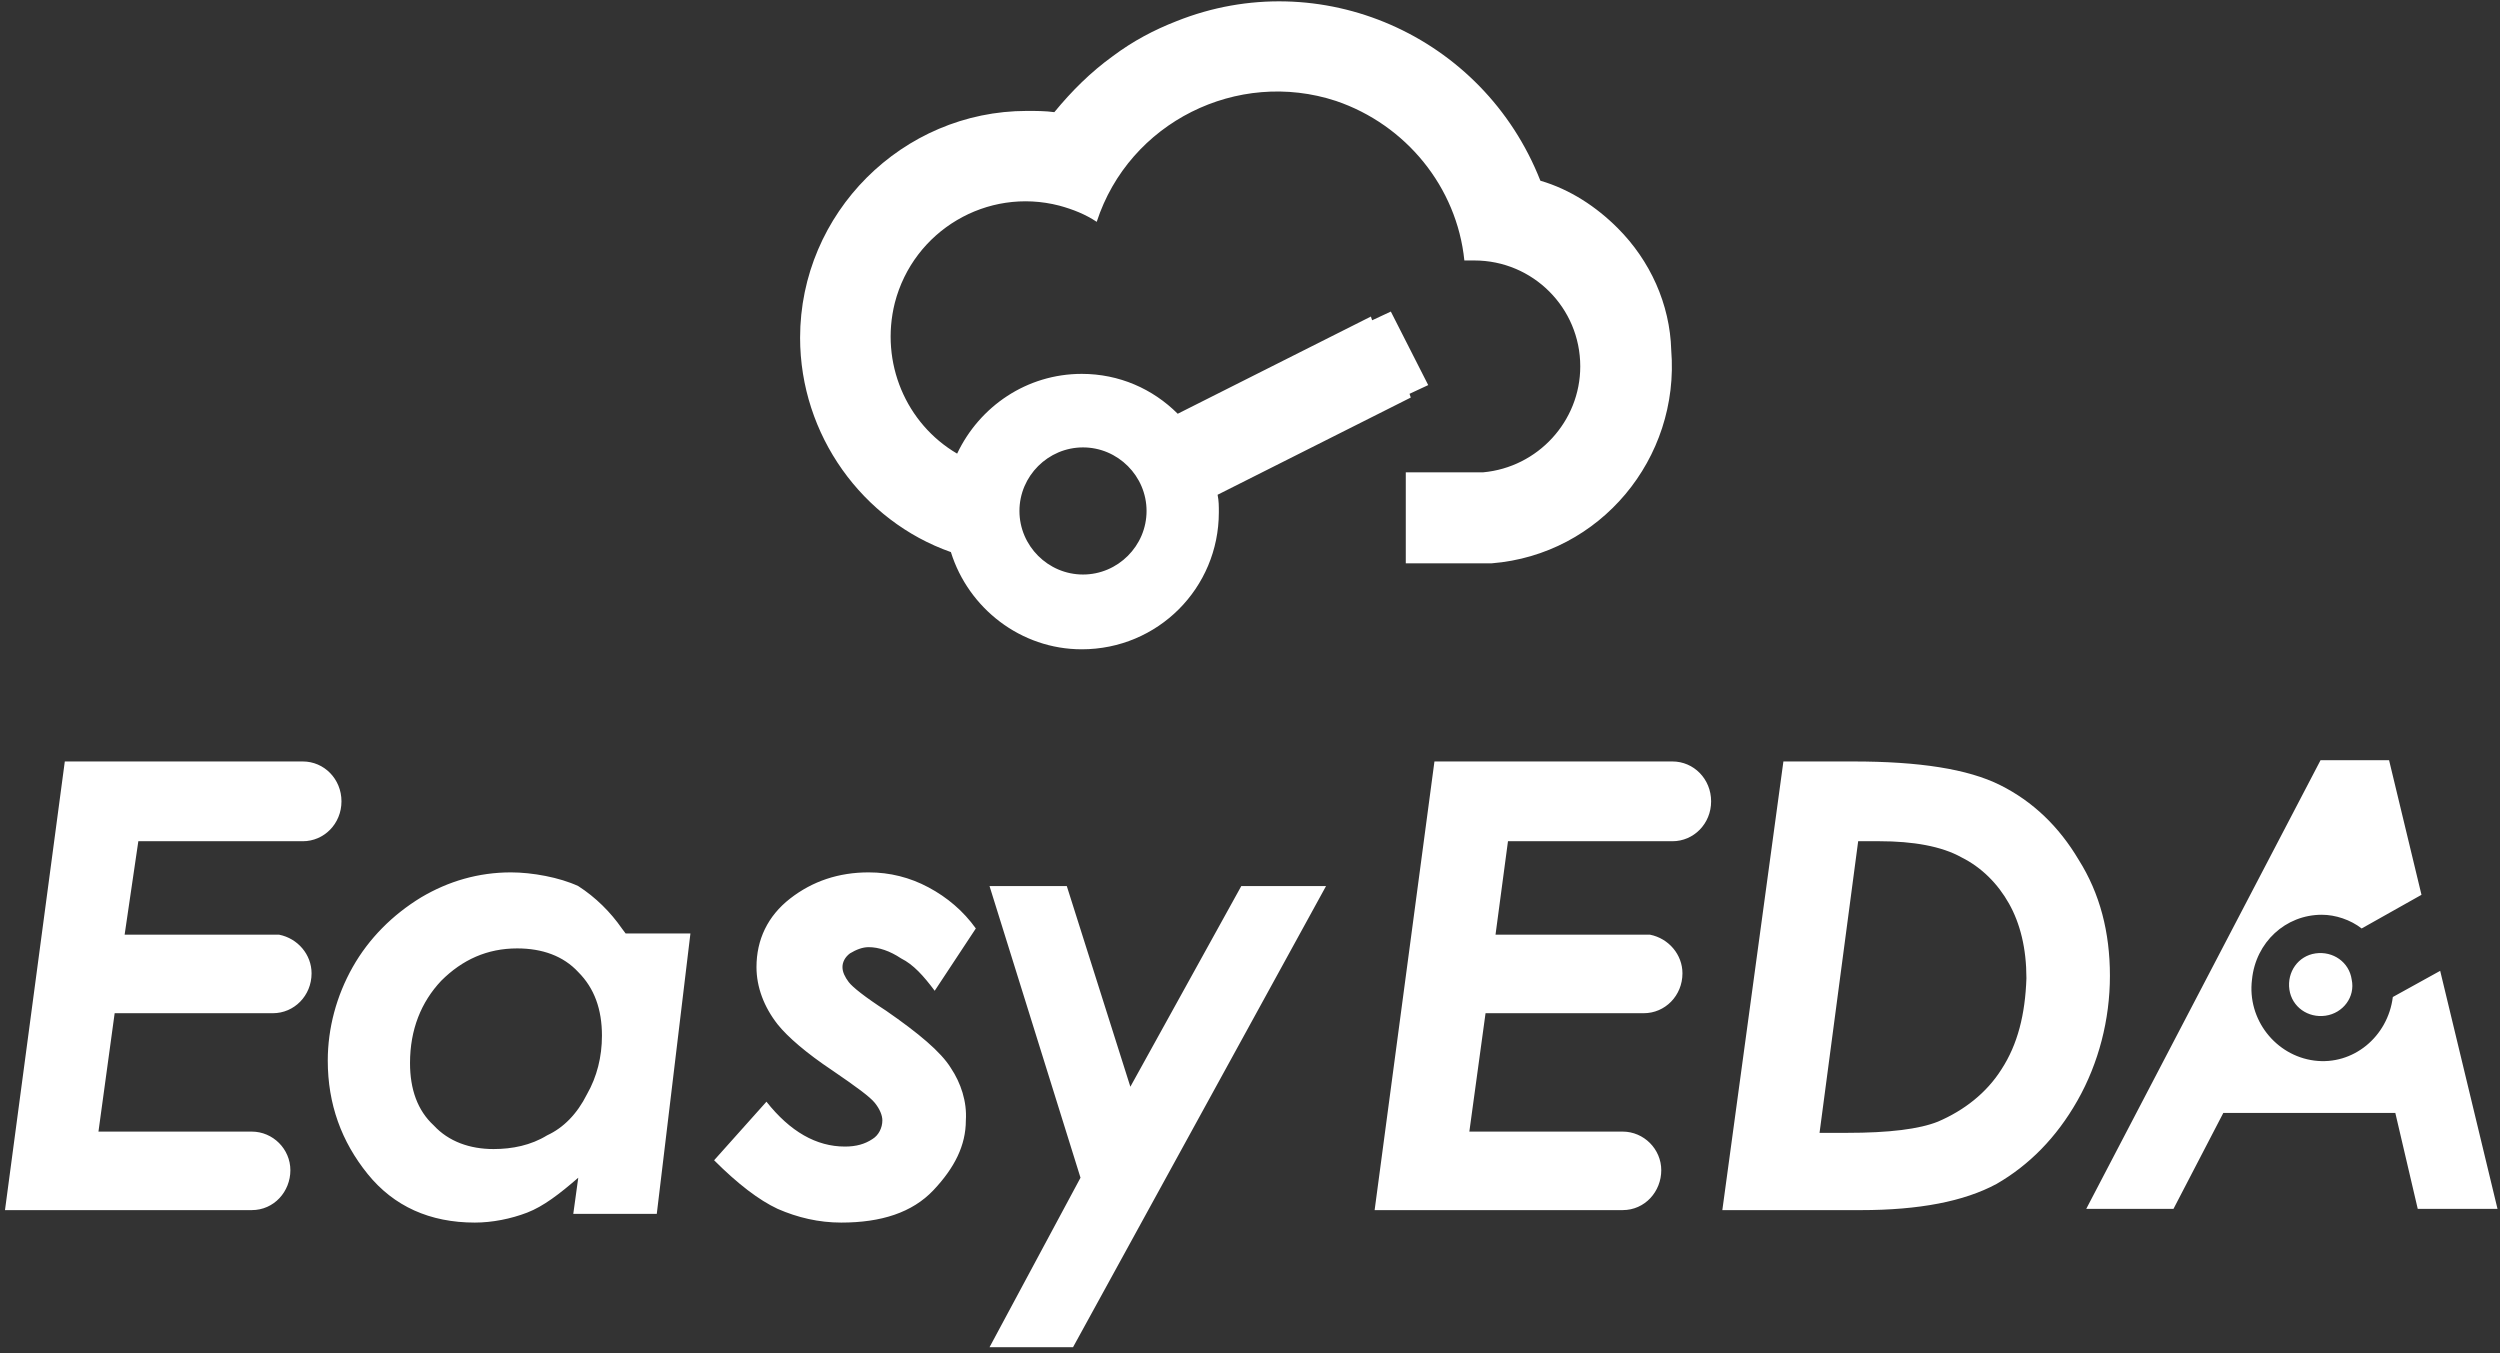<?xml version="1.0" encoding="utf-8"?>
<!-- Generator: Adobe Illustrator 27.8.0, SVG Export Plug-In . SVG Version: 6.00 Build 0)  -->
<svg version="1.1" id="Laag_1" xmlns="http://www.w3.org/2000/svg" xmlns:xlink="http://www.w3.org/1999/xlink" x="0px" y="0px"
	 viewBox="0 0 200.6 108.6" style="enable-background:new 0 0 200.6 108.6;" xml:space="preserve">
<rect x="0" y="0" width="200.6" height="108.6" fill="#333333" stroke="none"/>
<style type="text/css">
	.st0{fill-rule:evenodd;clip-rule:evenodd;fill:#FFFFFF;}
</style>
<g id="Page-1">
	<g id="Group-33-Copy">
		<path id="Combined-Shape" class="st0" d="M186.6,81.5c-1.4,0.2-2.7-0.7-2.9-2.1c-0.2-1.4,0.7-2.7,2.1-2.9c1.4-0.2,2.7,0.7,2.9,2.1
			C189,80,188,81.3,186.6,81.5z M47.1,87.8c0.8-1.4,1.2-3,1.2-4.7c0-2.1-0.6-3.8-1.9-5.1c-1.2-1.3-2.9-1.9-4.9-1.9
			c-2.4,0-4.4,0.9-6.1,2.6c-1.6,1.7-2.5,3.9-2.5,6.6c0,2.1,0.6,3.8,1.9,5c1.2,1.3,2.9,1.9,4.8,1.9c1.5,0,3-0.3,4.3-1.1
			C45.2,90.5,46.3,89.4,47.1,87.8z M49.9,74.5l0.3,0.4h5.2l-2.7,22.5H46l0.4-2.9c-1.5,1.3-2.8,2.3-4.1,2.8c-1.3,0.5-2.8,0.8-4.2,0.8
			c-3.6,0-6.5-1.3-8.6-3.9c-2.1-2.6-3.2-5.6-3.2-9.1c0-2.6,0.7-5.2,2-7.5c1.3-2.3,3.2-4.2,5.5-5.6c2.2-1.3,4.6-2,7.2-2
			c1.7,0,3.9,0.4,5.4,1.1C47.8,72,49,73.2,49.9,74.5z M68.2,76.5c-0.4,0.3-0.6,0.7-0.6,1.1c0,0.4,0.2,0.8,0.5,1.2
			c0.3,0.4,1.3,1.2,3,2.3c2.6,1.8,4.4,3.3,5.2,4.6c0.8,1.2,1.3,2.7,1.2,4.2c0,2-0.9,3.8-2.6,5.6c-1.7,1.8-4.2,2.6-7.4,2.6
			c-1.8,0-3.5-0.4-5.1-1.1c-1.5-0.7-3.2-2-5.1-3.9l4.2-4.7c1.9,2.4,4,3.6,6.3,3.6c0.9,0,1.6-0.2,2.2-0.6c0.5-0.3,0.8-0.9,0.8-1.5
			c0-0.4-0.2-0.9-0.6-1.4c-0.4-0.5-1.5-1.3-3.4-2.6c-2.1-1.4-3.6-2.7-4.4-3.7c-1.1-1.4-1.7-3-1.7-4.6c0-2.2,0.9-4.1,2.7-5.5
			c1.8-1.4,3.9-2.1,6.3-2.1c1.7,0,3.3,0.4,4.8,1.2c1.5,0.8,2.8,1.9,3.8,3.3l-3.3,5c-0.9-1.2-1.7-2.1-2.7-2.6
			c-0.9-0.6-1.8-0.9-2.6-0.9C69.2,76,68.7,76.2,68.2,76.5z M90.7,87.2l8.9-16.1h6.8l-20.3,37h-6.7l7.3-13.6l-7.3-23.4h6.2L90.7,87.2
			z M22.4,75c1.5,0.3,2.6,1.6,2.6,3.1c0,1.8-1.4,3.2-3.1,3.2l-12.7,0l-1.3,9.5l12.3,0c1.7,0,3.1,1.4,3.1,3.1c0,1.7-1.3,3.2-3.1,3.2
			H0.4l4.8-36h19.1c1.7,0,3.1,1.4,3.1,3.2c0,1.8-1.4,3.2-3.1,3.2l-13.2,0L10,75H22.4z M134.2,61.1c1.7,0,3.1,1.4,3.1,3.2
			c0,1.8-1.4,3.2-3.1,3.2l-13.2,0l-1,7.5h12.4c1.5,0.3,2.6,1.6,2.6,3.1c0,1.8-1.4,3.2-3.1,3.2l-12.7,0l-1.3,9.5l12.3,0
			c1.7,0,3.1,1.4,3.1,3.1c0,1.7-1.3,3.2-3.1,3.2h-19.9l4.8-36H134.2z M160.6,85.8c1.3-2,1.9-4.4,2-7.3c0-2.4-0.5-4.4-1.4-6
			c-0.9-1.6-2.2-2.9-3.8-3.7c-1.6-0.9-3.9-1.3-6.6-1.3h-1.7l-3.1,23.4h2.2c3.4,0,5.8-0.3,7.3-0.9C157.6,89.1,159.4,87.7,160.6,85.8z
			 M169.3,78.3c0,3.5-0.9,7-2.6,10c-1.7,3-3.9,5.2-6.5,6.7c-2.6,1.4-6.2,2.1-10.9,2.1h-11.1l4.9-36h5.6c5.3,0,9.2,0.6,11.8,1.9
			c2.6,1.3,4.7,3.3,6.3,6C168.5,71.7,169.3,74.8,169.3,78.3z M195.8,77.9l4.6,19.1H194l-1.8-7.7h-13.8l-4,7.7h-7l18.8-36h5.5
			l2.6,10.8l-4.8,2.7c-0.9-0.7-2.1-1.1-3.2-1.1c-2.9,0-5.3,2.2-5.6,5.2c-0.4,3.2,1.9,6.1,5,6.5c3.1,0.4,5.9-1.9,6.3-5.1L195.8,77.9z
			"/>
		<path id="Fill-17" class="st0" d="M86.9,35.9c2.8,0,5.1,2.3,5.1,5.1c0,2.8-2.3,5.1-5.1,5.1s-5.1-2.3-5.1-5.1
			C81.8,38.2,84.1,35.9,86.9,35.9 M129.8,18.3c-1.7-1.7-3.8-3.1-6.2-3.8C119,2.8,105.9-2.9,94.4,1.7c-1.8,0.7-3.5,1.6-5.1,2.8
			C87.5,5.8,86,7.3,84.6,9c-0.7-0.1-1.5-0.1-2.2-0.1c-10,0-18.2,8.2-18.2,18.2c0,7.8,5,14.7,12.1,17.2c1.4,4.5,5.6,7.8,10.5,7.8
			c6.1,0,11-4.9,11-11c0-0.5,0-0.9-0.1-1.4l15.5-7.8l-0.1-0.3l1.5-0.7l-3-5.9l-1.5,0.7l-0.1-0.3l-15.5,7.8c-2-2-4.7-3.2-7.7-3.2
			c-4.4,0-8.2,2.6-10,6.4c-4.1-2.4-6.2-7.3-5-12.1c1.5-5.8,7.4-9.3,13.2-7.8c1.1,0.3,2.1,0.7,3,1.3c2.6-8,11.3-12.3,19.2-9.7
			c5.6,1.9,9.7,6.9,10.3,12.8c0.3,0,0.6,0,0.8,0c4.7,0,8.5,3.8,8.5,8.5c0,4.4-3.4,8.1-7.8,8.5h-6.2v7.3h6.6l0.3,0
			c8.7-0.7,15.1-8.4,14.4-17.1C134,24.4,132.4,20.9,129.8,18.3"/>
	</g>
</g>
</svg>
